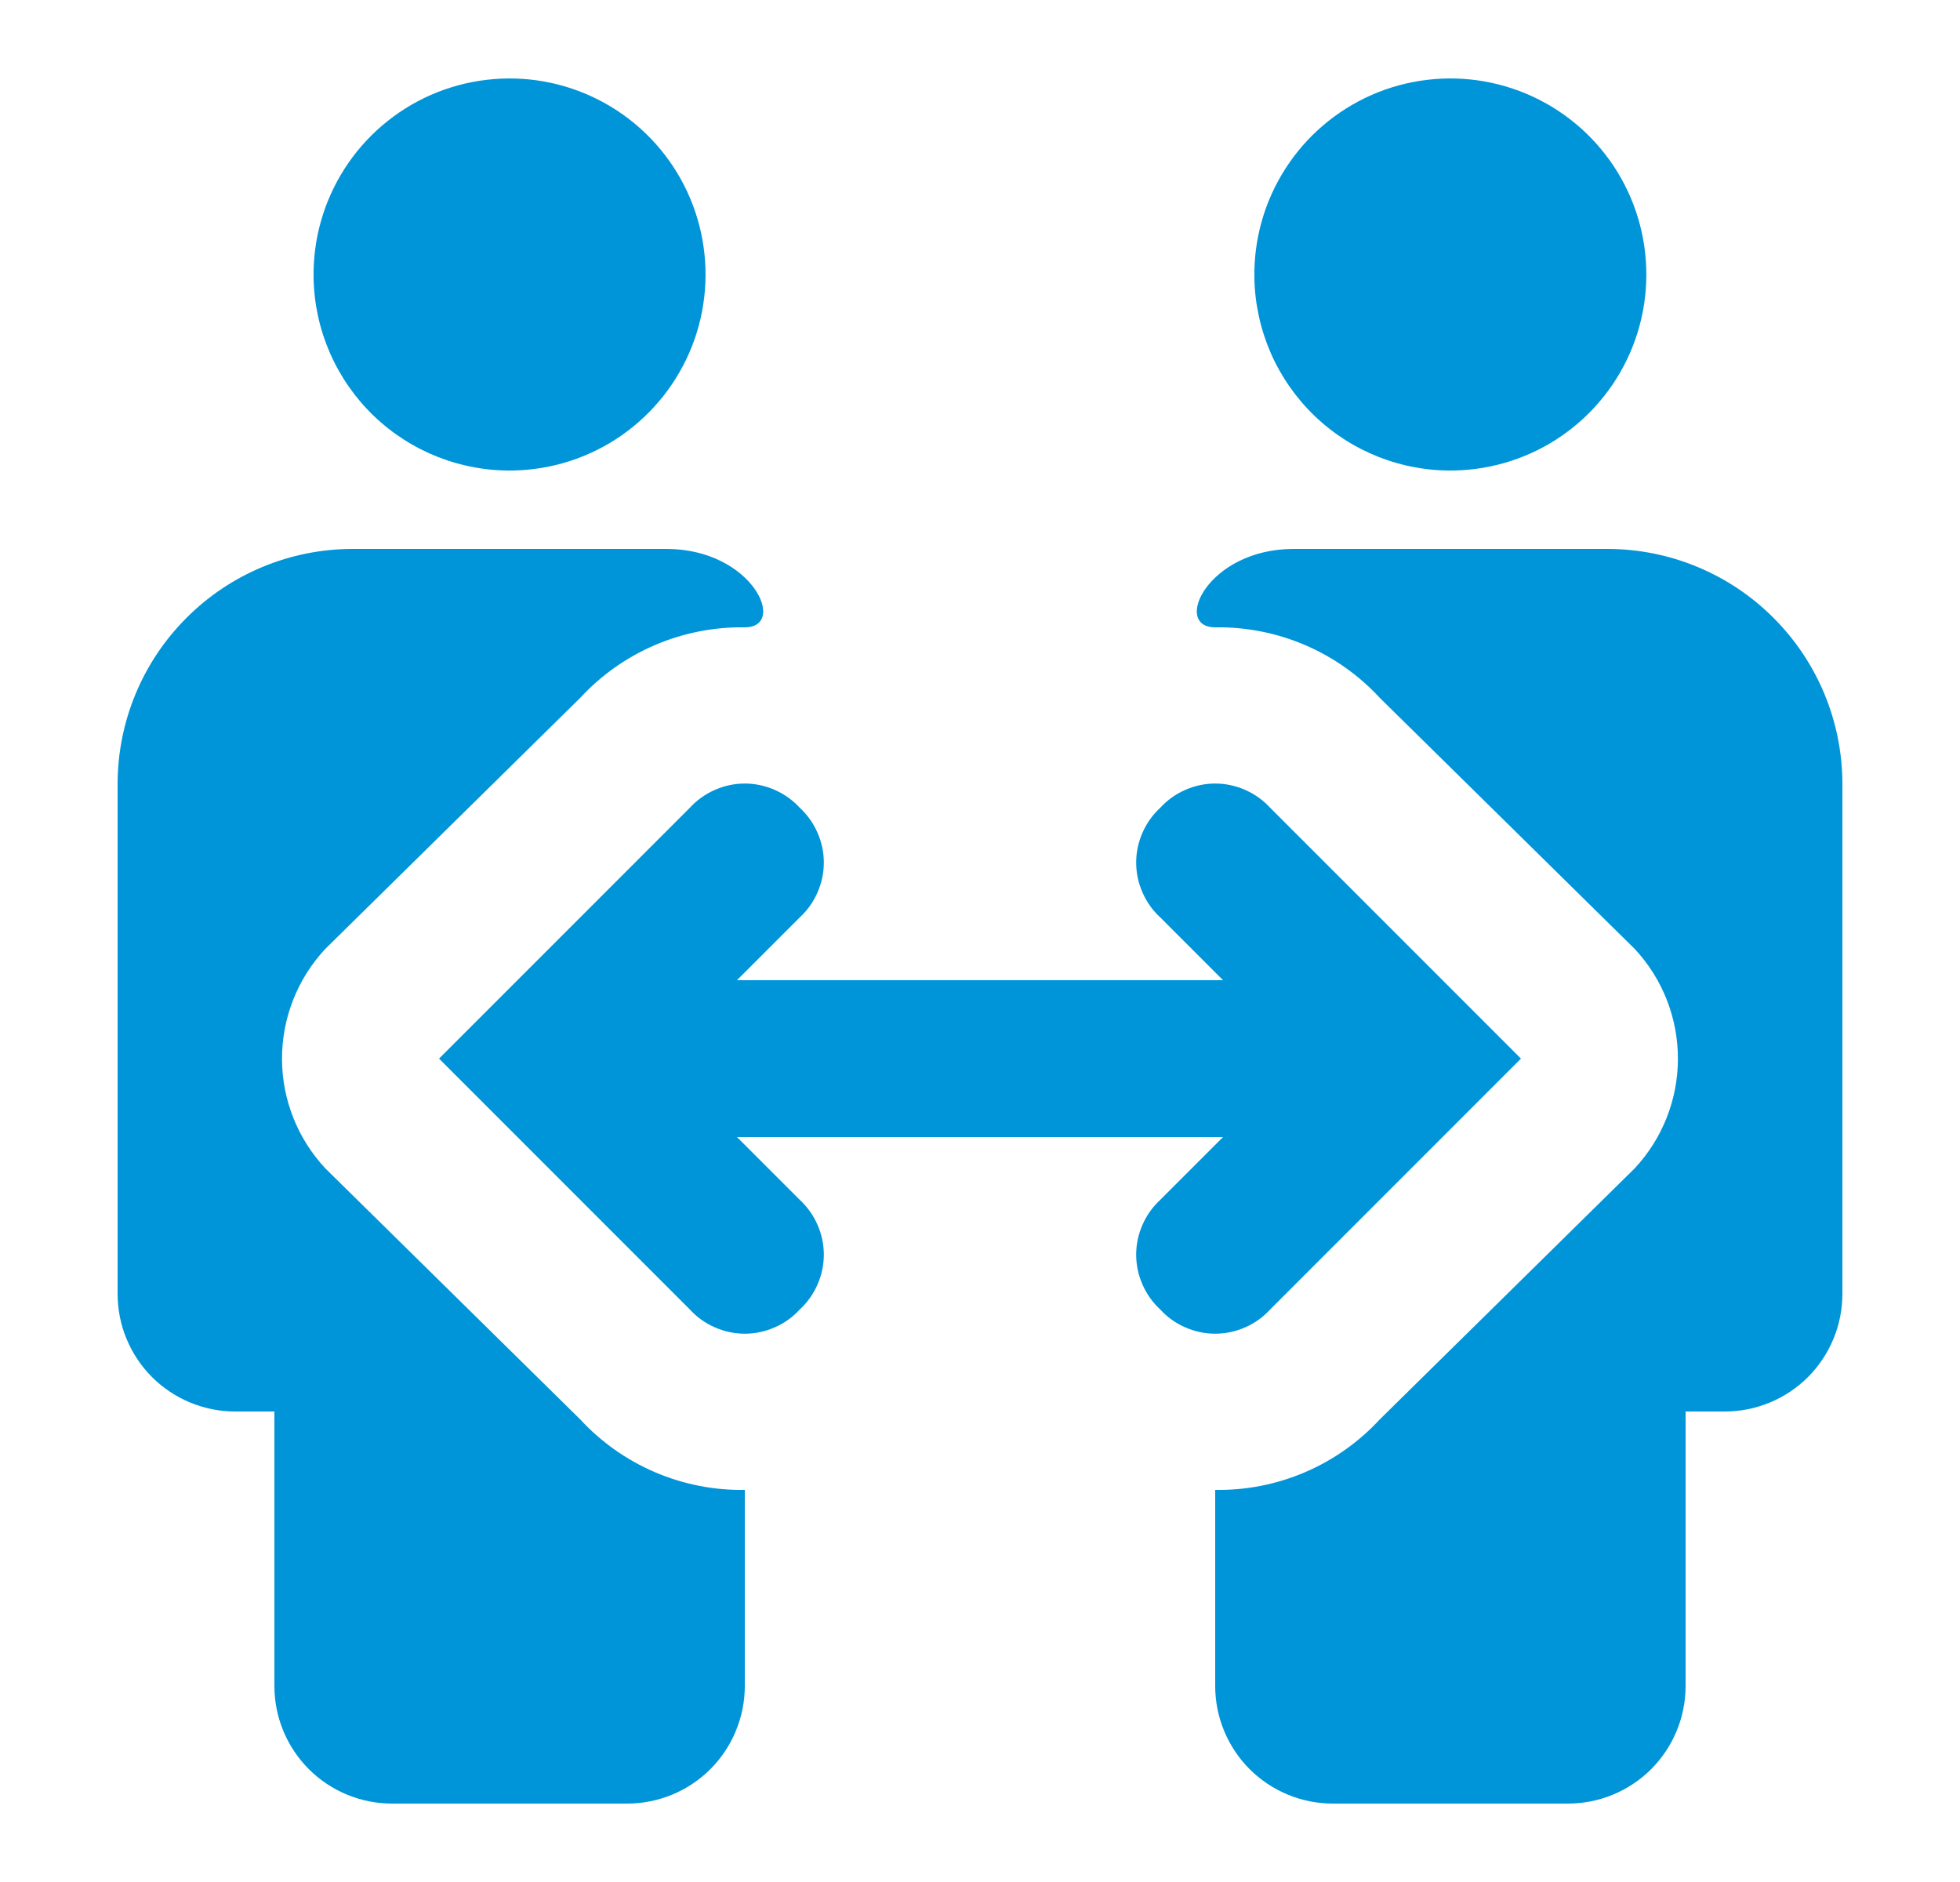 <svg width="25" height="24" viewBox="0 0 25 24" fill="none" xmlns="http://www.w3.org/2000/svg">
<path d="M6.55 6C7.044 5.99 7.525 5.834 7.93 5.551C8.335 5.268 8.648 4.871 8.828 4.411C9.008 3.95 9.047 3.447 8.941 2.964C8.835 2.481 8.588 2.04 8.232 1.698C7.875 1.355 7.425 1.126 6.938 1.039C6.452 0.953 5.95 1.012 5.497 1.21C5.044 1.409 4.66 1.737 4.394 2.153C4.127 2.57 3.99 3.056 4 3.55C4.006 3.878 4.078 4.202 4.209 4.503C4.341 4.804 4.531 5.076 4.767 5.303C5.004 5.531 5.284 5.709 5.589 5.829C5.895 5.948 6.222 6.007 6.55 6Z" fill="#0095D9"/>
<path d="M4.15 14.9C3.795 14.52 3.597 14.02 3.597 13.5C3.597 12.98 3.795 12.48 4.15 12.1L7.4 8.9C7.667 8.611 7.992 8.381 8.354 8.226C8.716 8.071 9.106 7.994 9.5 8C10.05 8 9.6 7 8.5 7H4.5C3.704 7 2.941 7.316 2.379 7.879C1.816 8.441 1.5 9.204 1.5 10V16.5C1.5 16.898 1.658 17.279 1.939 17.561C2.221 17.842 2.602 18 3 18H3.5V21.5C3.5 21.898 3.658 22.279 3.939 22.561C4.221 22.842 4.602 23 5 23H8C8.398 23 8.779 22.842 9.061 22.561C9.342 22.279 9.5 21.898 9.5 21.5V19C9.106 19.006 8.716 18.929 8.354 18.774C7.992 18.619 7.667 18.389 7.4 18.1L4.15 14.9Z" fill="#0095D9"/>
<path d="M20.5 7H16.5C15.4 7 14.95 8 15.5 8C15.894 7.994 16.284 8.071 16.646 8.226C17.008 8.381 17.333 8.611 17.6 8.9L20.85 12.1C21.205 12.48 21.402 12.98 21.402 13.5C21.402 14.02 21.205 14.52 20.85 14.9L17.6 18.1C17.333 18.389 17.008 18.619 16.646 18.774C16.284 18.929 15.894 19.006 15.5 19V21.5C15.5 21.898 15.658 22.279 15.939 22.561C16.221 22.842 16.602 23 17 23H20C20.398 23 20.779 22.842 21.061 22.561C21.342 22.279 21.5 21.898 21.5 21.5V18H22C22.398 18 22.779 17.842 23.061 17.561C23.342 17.279 23.5 16.898 23.5 16.5V10C23.5 9.204 23.184 8.441 22.621 7.879C22.059 7.316 21.296 7 20.5 7Z" fill="#0095D9"/>
<path d="M18.55 6C19.044 5.99 19.525 5.834 19.93 5.551C20.335 5.268 20.648 4.871 20.828 4.411C21.008 3.95 21.047 3.447 20.941 2.964C20.835 2.481 20.588 2.04 20.232 1.698C19.875 1.355 19.425 1.126 18.938 1.039C18.451 0.953 17.95 1.012 17.497 1.21C17.044 1.409 16.66 1.737 16.394 2.153C16.127 2.57 15.99 3.056 16 3.55C16.006 3.878 16.078 4.202 16.209 4.503C16.341 4.804 16.531 5.076 16.767 5.303C17.004 5.531 17.284 5.709 17.589 5.829C17.895 5.948 18.222 6.007 18.55 6Z" fill="#0095D9"/>
<path d="M16.2 16.7L19.4 13.5L16.2 10.3C16.111 10.203 16.003 10.126 15.882 10.073C15.762 10.02 15.632 9.992 15.5 9.992C15.368 9.992 15.238 10.02 15.118 10.073C14.997 10.126 14.889 10.203 14.8 10.3C14.703 10.389 14.626 10.497 14.573 10.618C14.52 10.738 14.492 10.868 14.492 11C14.492 11.132 14.52 11.262 14.573 11.382C14.626 11.503 14.703 11.611 14.8 11.7L15.6 12.5H9.4L10.2 11.7C10.297 11.611 10.374 11.503 10.427 11.382C10.48 11.262 10.508 11.132 10.508 11C10.508 10.868 10.48 10.738 10.427 10.618C10.374 10.497 10.297 10.389 10.2 10.3C10.111 10.203 10.003 10.126 9.882 10.073C9.762 10.02 9.632 9.992 9.5 9.992C9.368 9.992 9.238 10.02 9.118 10.073C8.997 10.126 8.889 10.203 8.8 10.3L5.6 13.5L8.8 16.7C8.889 16.797 8.997 16.875 9.118 16.927C9.238 16.98 9.368 17.008 9.5 17.008C9.632 17.008 9.762 16.98 9.882 16.927C10.003 16.875 10.111 16.797 10.2 16.7C10.297 16.611 10.374 16.503 10.427 16.382C10.48 16.262 10.508 16.132 10.508 16C10.508 15.868 10.48 15.738 10.427 15.618C10.374 15.497 10.297 15.389 10.2 15.3L9.4 14.5H15.6L14.8 15.3C14.703 15.389 14.626 15.497 14.573 15.618C14.52 15.738 14.492 15.868 14.492 16C14.492 16.132 14.52 16.262 14.573 16.382C14.626 16.503 14.703 16.611 14.8 16.7C14.889 16.797 14.997 16.875 15.118 16.927C15.238 16.98 15.368 17.008 15.5 17.008C15.632 17.008 15.762 16.98 15.882 16.927C16.003 16.875 16.111 16.797 16.2 16.7Z" fill="#0095D9"/>
</svg>
